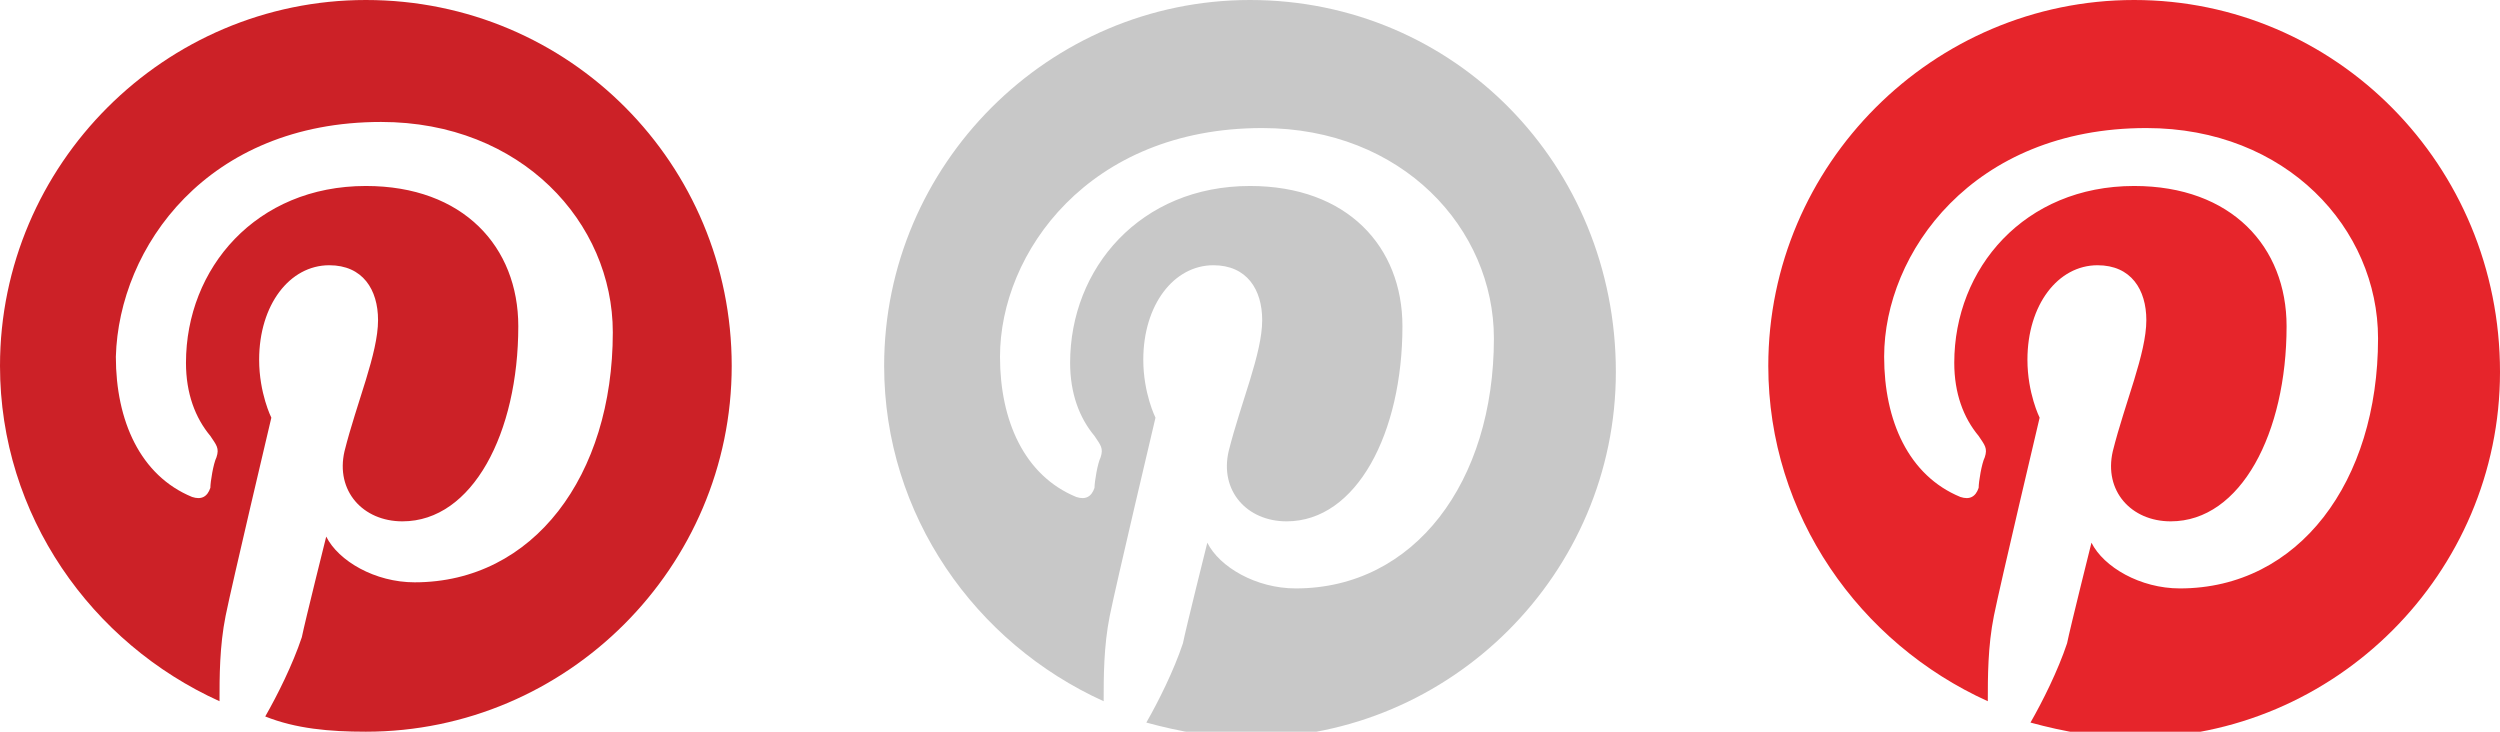 <?xml version="1.0" encoding="utf-8"?>
<!-- Generator: Adobe Illustrator 19.1.0, SVG Export Plug-In . SVG Version: 6.00 Build 0)  -->
<!DOCTYPE svg PUBLIC "-//W3C//DTD SVG 1.1//EN" "http://www.w3.org/Graphics/SVG/1.1/DTD/svg11.dtd">
<svg version="1.1" xmlns="http://www.w3.org/2000/svg" xmlns:xlink="http://www.w3.org/1999/xlink" x="0px" y="0px" width="82px"
	 height="24px" viewBox="0 0 82 24" enable-background="new 0 0 82 24" xml:space="preserve">
<g id="Layer_3">
</g>
<g id="Tumblr">
</g>
<g id="Vimeo">
</g>
<g id="Skype">
</g>
<g id="Google">
</g>
<g id="Pinterest">
	<path fill="#CC2127" d="M12,0C5.4,0,0,5.4,0,12c0,4.9,3,9.1,7.2,11c0-0.8,0-1.8,0.2-2.8c0.2-1,1.5-6.5,1.5-6.5s-0.4-0.8-0.4-1.9
		c0-1.8,1-3.1,2.3-3.1c1.1,0,1.6,0.8,1.6,1.8c0,1.1-0.7,2.7-1.1,4.3c-0.3,1.3,0.6,2.3,1.9,2.3c2.3,0,3.8-2.9,3.8-6.4
		c0-2.6-1.8-4.6-5-4.6c-3.6,0-5.9,2.7-5.9,5.8c0,1,0.3,1.8,0.8,2.4c0.2,0.3,0.3,0.4,0.2,0.7c-0.1,0.2-0.2,0.8-0.2,1
		c-0.1,0.3-0.3,0.4-0.6,0.3c-1.7-0.7-2.5-2.5-2.5-4.6C3.9,8.1,6.8,4,12.5,4c4.6,0,7.6,3.3,7.6,6.9c0,4.7-2.6,8.2-6.5,8.2
		c-1.3,0-2.5-0.7-2.9-1.5c0,0-0.7,2.8-0.8,3.3c-0.3,0.9-0.8,1.9-1.2,2.6C9.7,23.9,10.8,24,12,24c6.6,0,12-5.4,12-12
		C24,5.4,18.7,0,12,0z"/>
	<path fill="#C8C8C8" d="M41,0c-6.6,0-12,5.4-12,12c0,4.9,3,9.1,7.2,11c0-0.8,0-1.8,0.2-2.8c0.2-1,1.5-6.5,1.5-6.5s-0.4-0.8-0.4-1.9
		c0-1.8,1-3.1,2.3-3.1c1.1,0,1.6,0.8,1.6,1.8c0,1.1-0.7,2.7-1.1,4.3c-0.3,1.3,0.6,2.3,1.9,2.3c2.3,0,3.8-2.9,3.8-6.4
		c0-2.6-1.8-4.6-5-4.6c-3.6,0-5.9,2.7-5.9,5.8c0,1,0.3,1.8,0.8,2.4c0.2,0.3,0.3,0.4,0.2,0.7c-0.1,0.2-0.2,0.8-0.2,1
		c-0.1,0.3-0.3,0.4-0.6,0.3c-1.7-0.7-2.5-2.5-2.5-4.6c0-3.4,2.9-7.5,8.6-7.5c4.6,0,7.6,3.3,7.6,6.9c0,4.7-2.6,8.2-6.5,8.2
		c-1.3,0-2.5-0.7-2.9-1.5c0,0-0.7,2.8-0.8,3.3c-0.3,0.9-0.8,1.9-1.2,2.6c1.1,0.3,2.2,0.5,3.4,0.5c6.6,0,12-5.4,12-12
		C53,5.4,47.7,0,41,0z"/>
	<path fill="#E6252B" d="M70,0c-6.6,0-12,5.4-12,12c0,4.9,3,9.1,7.2,11c0-0.8,0-1.8,0.2-2.8c0.2-1,1.5-6.5,1.5-6.5s-0.4-0.8-0.4-1.9
		c0-1.8,1-3.1,2.3-3.1c1.1,0,1.6,0.8,1.6,1.8c0,1.1-0.7,2.7-1.1,4.3c-0.3,1.3,0.6,2.3,1.9,2.3c2.3,0,3.8-2.9,3.8-6.4
		c0-2.6-1.8-4.6-5-4.6c-3.6,0-5.9,2.7-5.9,5.8c0,1,0.3,1.8,0.8,2.4c0.2,0.3,0.3,0.4,0.2,0.7c-0.1,0.2-0.2,0.8-0.2,1
		c-0.1,0.3-0.3,0.4-0.6,0.3c-1.7-0.7-2.5-2.5-2.5-4.6c0-3.4,2.9-7.5,8.6-7.5c4.6,0,7.6,3.3,7.6,6.9c0,4.7-2.6,8.2-6.5,8.2
		c-1.3,0-2.5-0.7-2.9-1.5c0,0-0.7,2.8-0.8,3.3c-0.3,0.9-0.8,1.9-1.2,2.6c1.1,0.3,2.2,0.5,3.4,0.5c6.6,0,12-5.4,12-12
		C82,5.4,76.6,0,70,0z"/>
</g>
<g id="Linkedin">
</g>
<g id="Twitter">
</g>
<g id="Youtube">
</g>
<g id="Facebook">
</g>
<g id="Guides" display="none" opacity="0.2">
	<rect display="inline" fill-rule="evenodd" clip-rule="evenodd" fill="#0089D9" width="24" height="24"/>
	<rect x="29" display="inline" fill-rule="evenodd" clip-rule="evenodd" fill="#0089D9" width="24" height="24"/>
	<rect x="58" display="inline" fill-rule="evenodd" clip-rule="evenodd" fill="#0089D9" width="24" height="24"/>
</g>
</svg>

